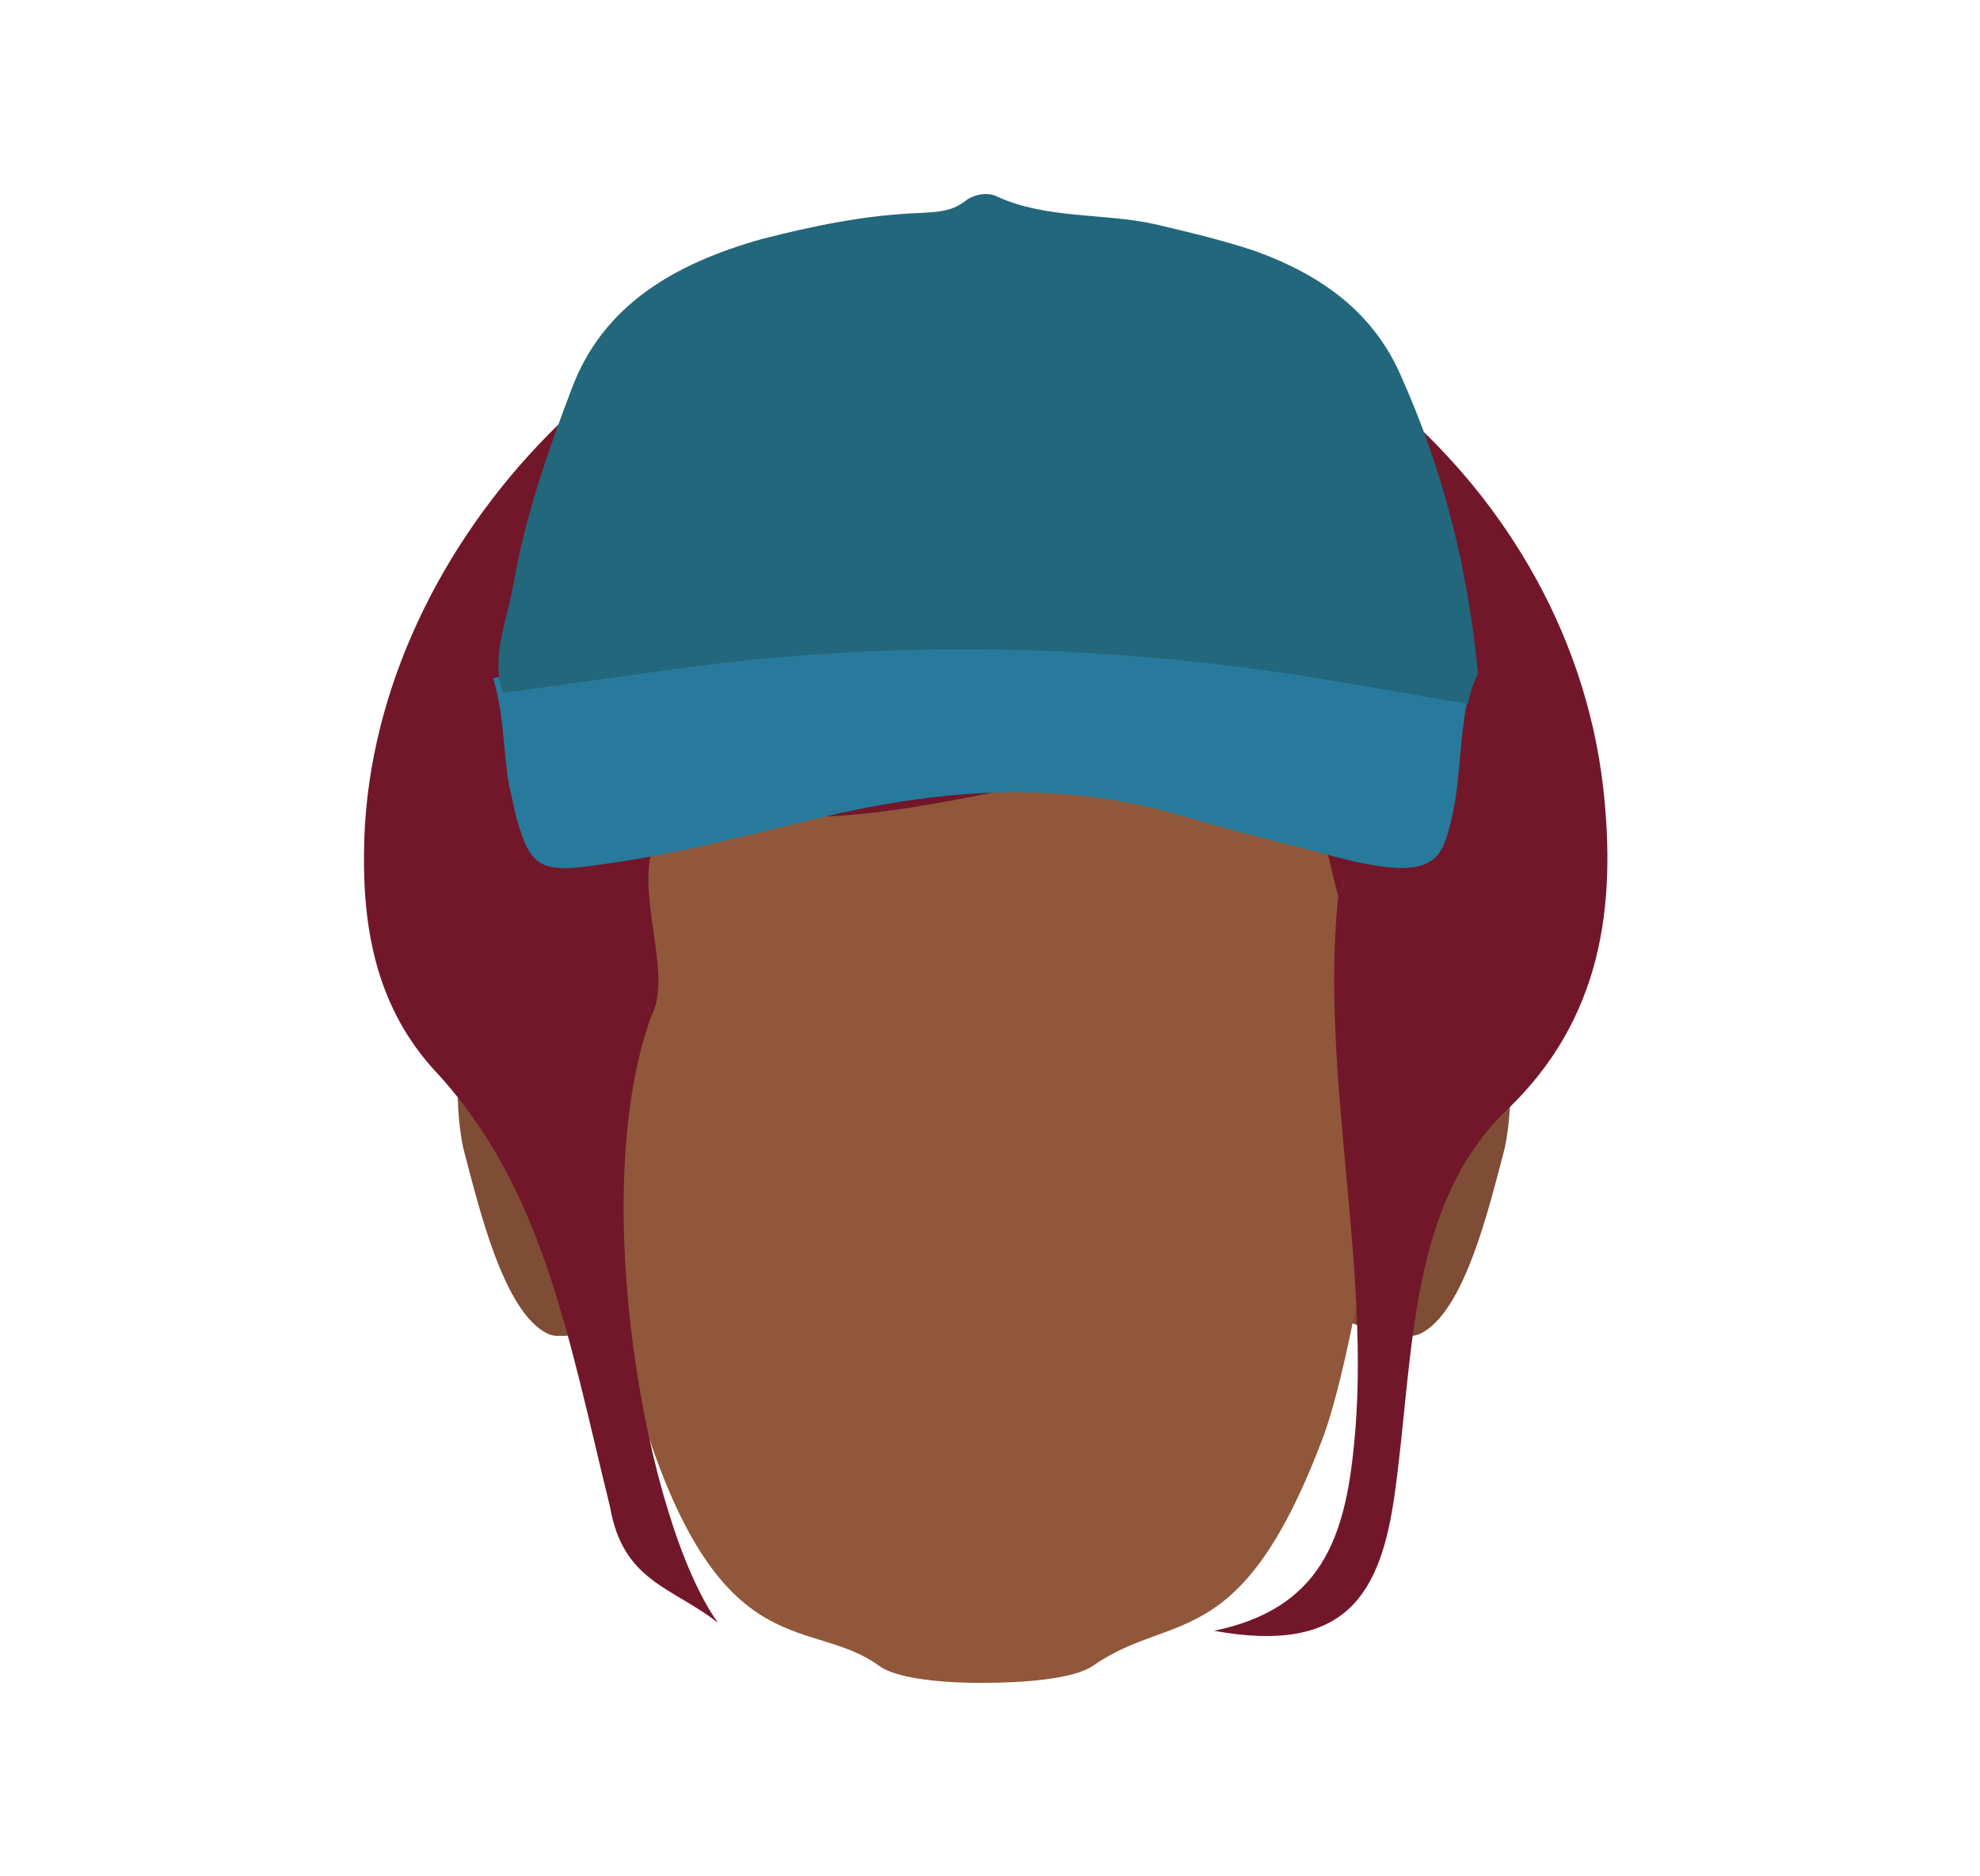 <?xml version="1.0" encoding="utf-8"?>
<!-- Generator: Adobe Illustrator 26.0.3, SVG Export Plug-In . SVG Version: 6.00 Build 0)  -->
<svg version="1.1" id="Layer_1" xmlns="http://www.w3.org/2000/svg" xmlns:xlink="http://www.w3.org/1999/xlink" x="0px" y="0px"
	 viewBox="0 0 198 187.6" style="enable-background:new 0 0 198 187.6;" xml:space="preserve">
<style type="text/css">
	.st0{clip-path:url(#SVGID_00000057862579124676897490000017175512151388317582_);}
	.st1{fill:#7F4C36;}
	.st2{clip-path:url(#SVGID_00000121965215601671713410000018130265834218498745_);}
	.st3{fill:none;}
	.st4{fill:#90573A;}
	.st5{fill:#72172A;}
	.st6{fill:#277A9B;}
	.st7{fill:#22677C;}
</style>
<g id="_Repetition_miroir_">
	<g>
		<g>
			<g>
				<g>
					<g>
						<defs>
							<polygon id="SVGID_1_" points="133.4,100.6 133.4,100.6 151.1,100.6 151.1,133.6 133.4,133.6 							"/>
						</defs>
						<clipPath id="SVGID_00000153664005959140568040000016097983768997341350_">
							<use xlink:href="#SVGID_1_"  style="overflow:visible;"/>
						</clipPath>
						<g style="clip-path:url(#SVGID_00000153664005959140568040000016097983768997341350_);">
							<path class="st1" d="M142,133.4c4.5-2.1,7-13.1,8.3-17.9c1-3.5,1.4-12.6-1.6-14.6c-2.7-1.8-12.3,3.8-12.3,3.8l-0.9,13.1
								l-2.1,13.8C133.4,131.7,140,134.4,142,133.4z"/>
						</g>
					</g>
				</g>
			</g>
		</g>
	</g>
</g>
<g id="_Repetition_miroir_2">
	<g>
		<g>
			<g>
				<g>
					<g>
						<defs>
							<polygon id="SVGID_00000075860147795186349370000012069808427364312499_" points="63.5,100.6 63.5,100.6 45.7,100.6 
								45.7,133.6 63.5,133.6 							"/>
						</defs>
						<clipPath id="SVGID_00000004546703537876786050000007424507107789546920_">
							<use xlink:href="#SVGID_00000075860147795186349370000012069808427364312499_"  style="overflow:visible;"/>
						</clipPath>
						<g style="clip-path:url(#SVGID_00000004546703537876786050000007424507107789546920_);">
							<path class="st1" d="M54.8,133.4c-4.5-2.1-7-13.1-8.3-17.9c-1-3.5-1.4-12.6,1.7-14.6c2.7-1.8,12.3,3.8,12.3,3.8l1,13.1
								l2.1,13.9C63.5,131.7,56.8,134.4,54.8,133.4z"/>
						</g>
					</g>
				</g>
			</g>
		</g>
	</g>
</g>
<rect x="98.4" y="56.6" class="st3" width="41.7" height="112.3"/>
<path class="st4" d="M139.1,91.7c-1.2-6.9-5.8-19.5-10.8-24.4c-5.8-5.7-17-9.4-26.3-10.4v-0.3c-1.1,0-2.2,0-3.3,0
	c-0.5,0-1.1,0-1.6,0v0.1c-10.6,0.8-22.3,4.7-28.3,10.5c-5,4.9-9.6,17.5-10.8,24.4c-1.8,10.2,3.5,42.1,6.8,51.9
	c7.7,23.2,16.4,18.2,23.1,23.1c2.6,1.9,10.7,1.7,10.7,1.7s8.1,0.1,10.7-1.7c8-5.6,14.8-0.9,23.1-23.1
	C135.9,133.8,140.9,101.9,139.1,91.7z"/>
<rect x="56.8" y="56.6" class="st3" width="41.7" height="112.3"/>
<g>
	<path class="st5" d="M127.1,80.2c-10.1-11-42.1,8.6-59.5-1.5c-2.4-2.8-6,2.1-2.9-3.7c-0.1,8.3-1.8,17.5,0.4,26.7
		c-6.4,17.7-0.5,50.6,6.7,60.6c-4.6-3.6-9.5-4.1-10.8-11.6c-4.2-17.1-6.7-32-17.5-43.6c-5.6-6.1-7.2-13.6-7.1-21.8
		c0.2-30.1,27.4-58.8,57.4-60.5c32.8-1.8,62.8,22.5,66.5,53.8c1.4,12.2-0.2,23.4-9.6,32.4c-9.9,9.5-9.3,24.5-11.2,38.2
		c-1.4,10.3-4.9,16.3-18.1,13.9c10.7-2.2,13.1-9.3,14-18.6c1.8-17.5-3.4-37.1-1.6-54.6c2.5-5.3-2.2-9.9-0.9-15.8
		C129.7,78.5,127.5,74.9,127.1,80.2z"/>
	<path class="st5" d="M125.7,80.6c-1.5-7.7,9.2-9-0.3-17.2c11.1,6.5,11.5,16,8.5,26.5C132.4,84.8,132.7,79.7,125.7,80.6z"/>
	<path class="st5" d="M65.1,101.7c-3.3-13.8-6.2-27.6,6.6-38.5c-3.3,6.7-7.2,9.8-1.5,16.9C59.9,83.5,68.2,96,65.1,101.7z"/>
</g>
<g>
	<path class="st6" d="M147,69c-1.3,4.8-0.7,10.1-2.5,15.2c-0.8,2.1-2.3,2.7-4.9,2.6c-3.1-0.2-6-1.1-9-1.9c-4.1-1-8.3-2.1-12.4-3.3
		c-11.4-3.4-22.6-2.8-34.1-0.3c-7.9,1.8-15.5,4-23.6,5.1c-6.3,1-7.4,0.5-8.8-4.4c-0.3-1.1-0.5-2.3-0.8-3.5
		c-0.6-3.5-0.5-7.2-1.6-10.7l19.3-2.5c20-2.6,40.6-2.3,60.5,0.9L147,69z"/>
	<path class="st7" d="M146.8,70.4c0.2-1,0.5-2.1,1-3c-1-10.6-3.5-20.4-7.7-29.8c-2.7-6.2-7.7-10-14.6-12.5
		c-3.3-1.1-6.7-1.9-10.1-2.7c-5.1-1.1-10.7-0.5-15.6-2.7c-1.1-0.6-2.6-0.2-3.4,0.5c-1.4,1-2.8,1-4.4,1.1c-5.5,0.2-10.7,1.3-15.8,2.6
		c-8.9,2.5-15.9,6.7-19,14.9c-2.4,6.3-4.6,12.6-5.8,19.3c-0.6,3.8-2.4,7.5-1.1,11.2l17.3-2.4c21.6-3,43.6-2.5,65.2,1.1L146.8,70.4z"
		/>
</g>
</svg>

